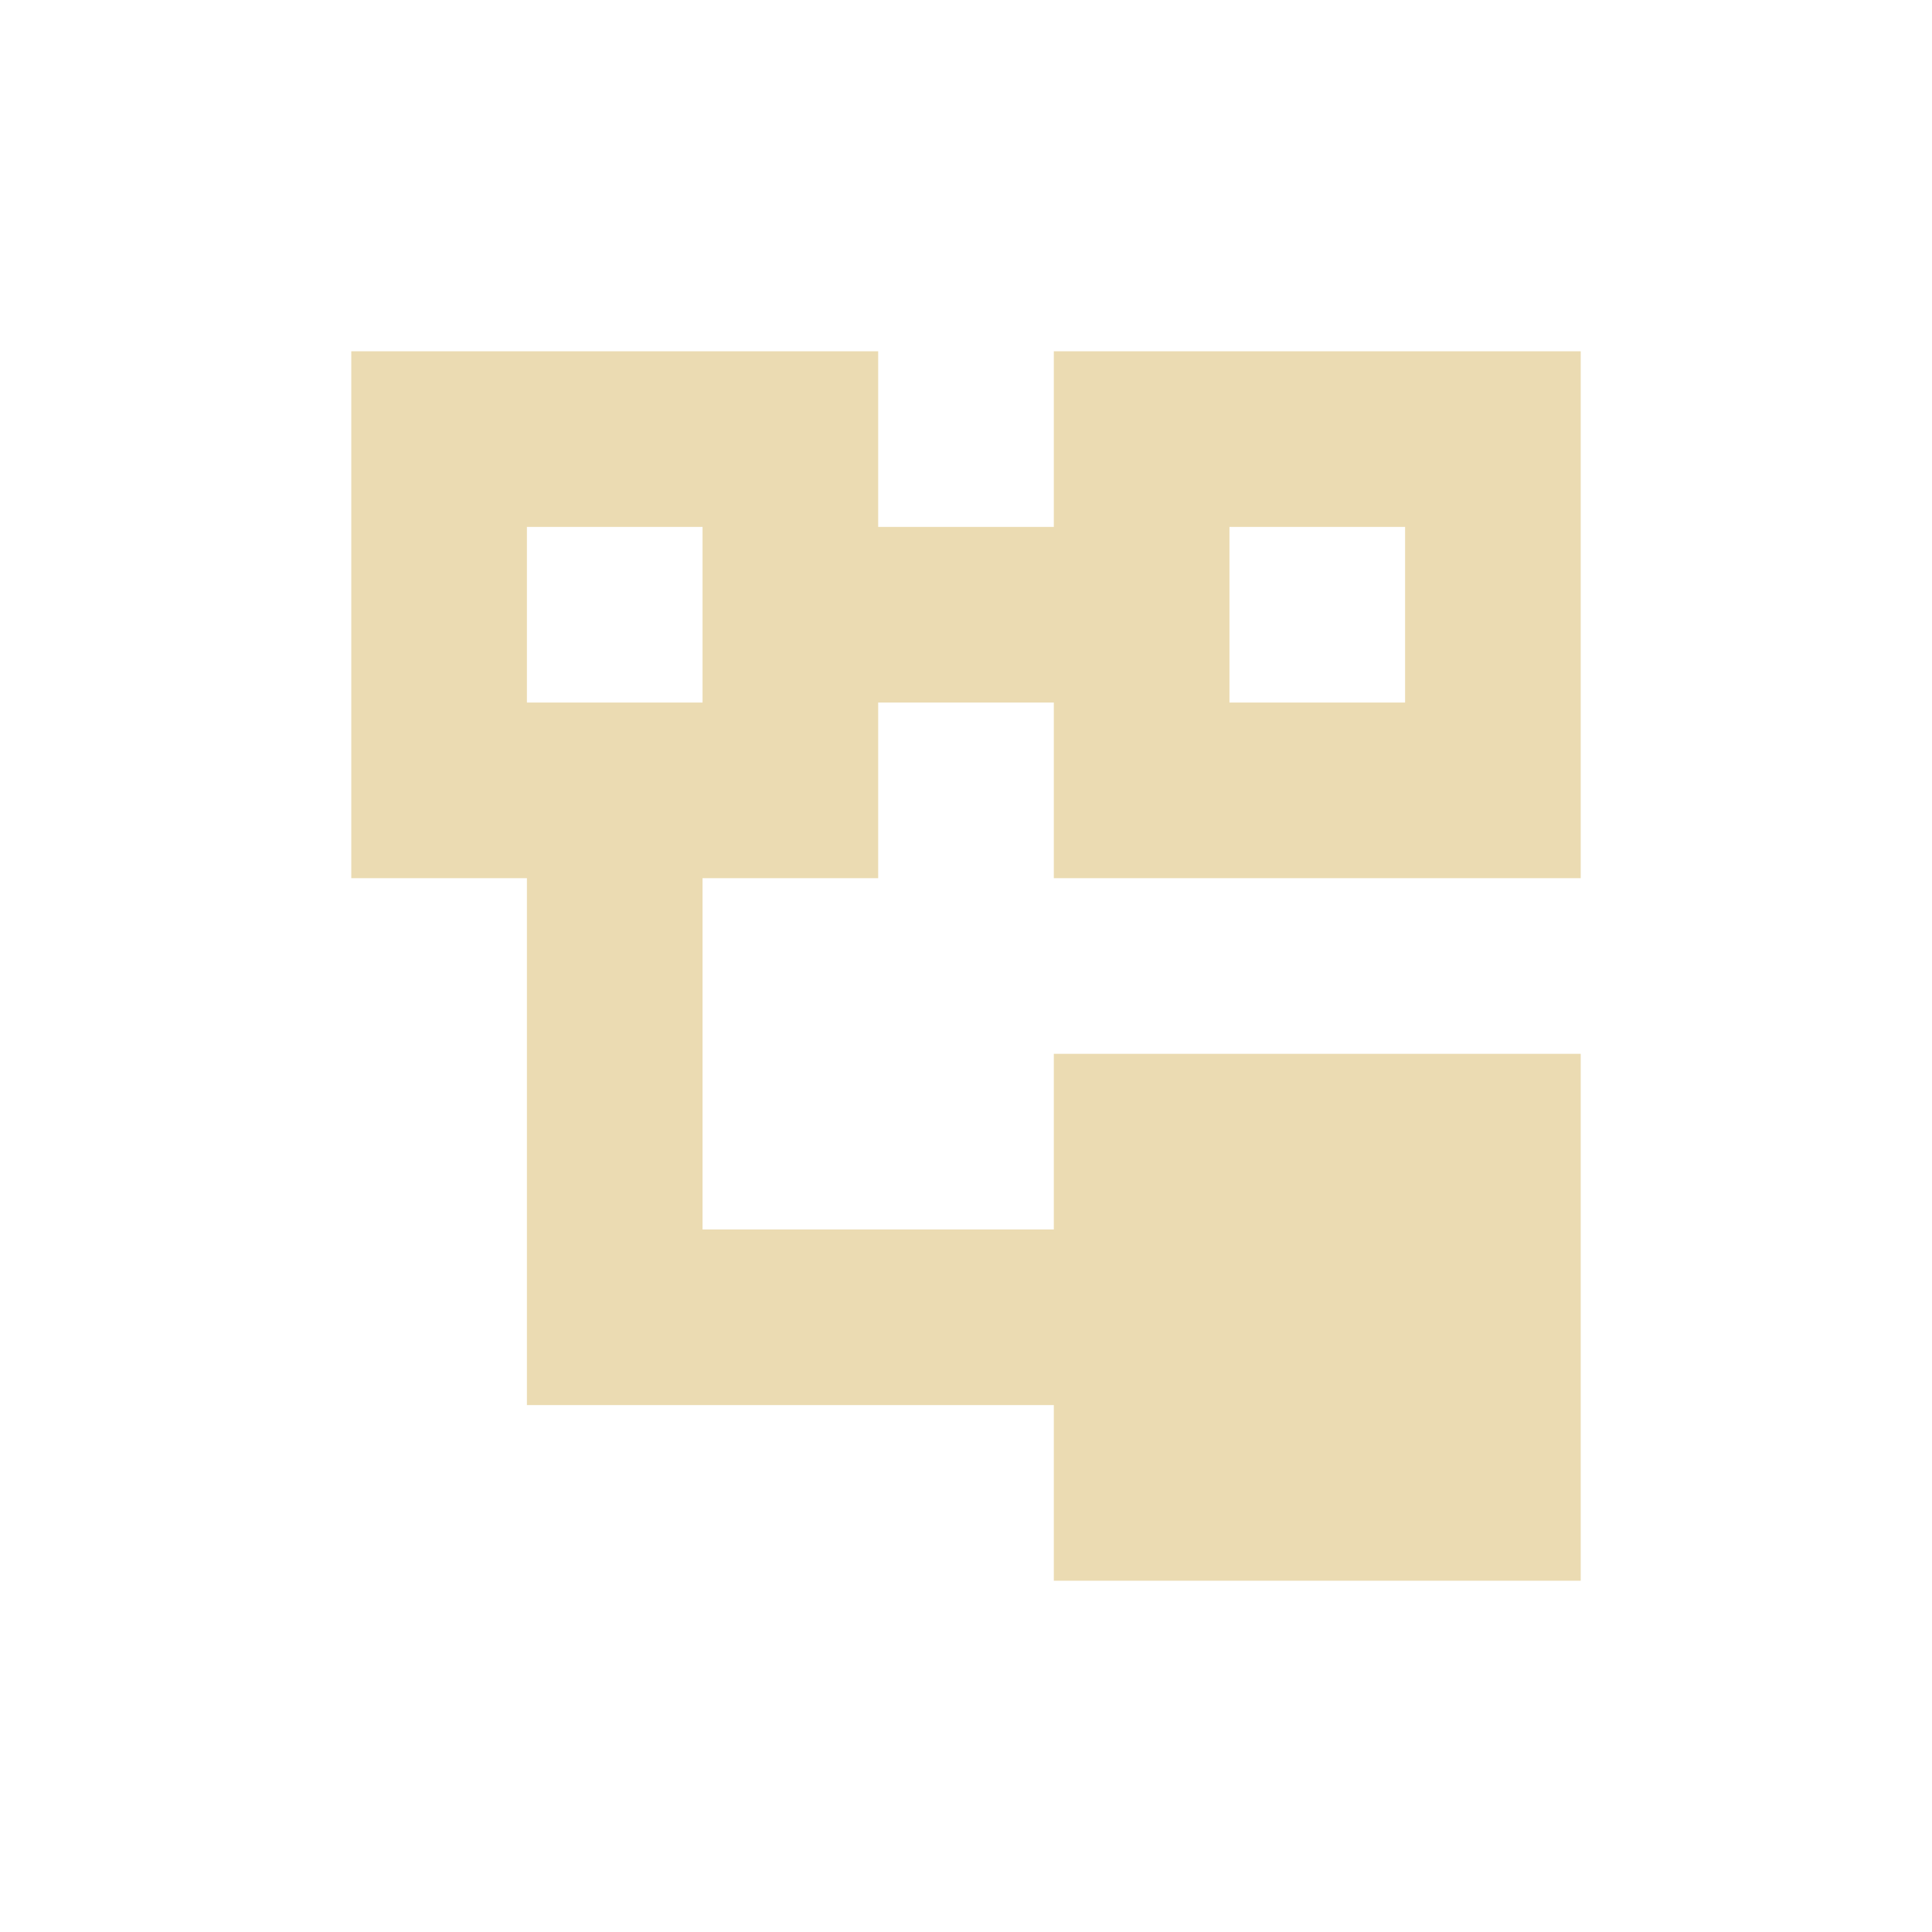 <svg width="22" height="22" version="1.1" xmlns="http://www.w3.org/2000/svg">
  <defs>
    <style type="text/css">.ColorScheme-Text { color:#ebdbb2; } .ColorScheme-Highlight { color:#458588; }</style>
  </defs>
  <path class="ColorScheme-Text" d="m4 4v6h2v6h6v2h6v-6h-6v2h-4v-4h2v-2h2v2h6v-6h-6v2h-2v-2zm2 2h2v2h-2zm8 0h2v2h-2z" fill="currentColor"/>
</svg>
